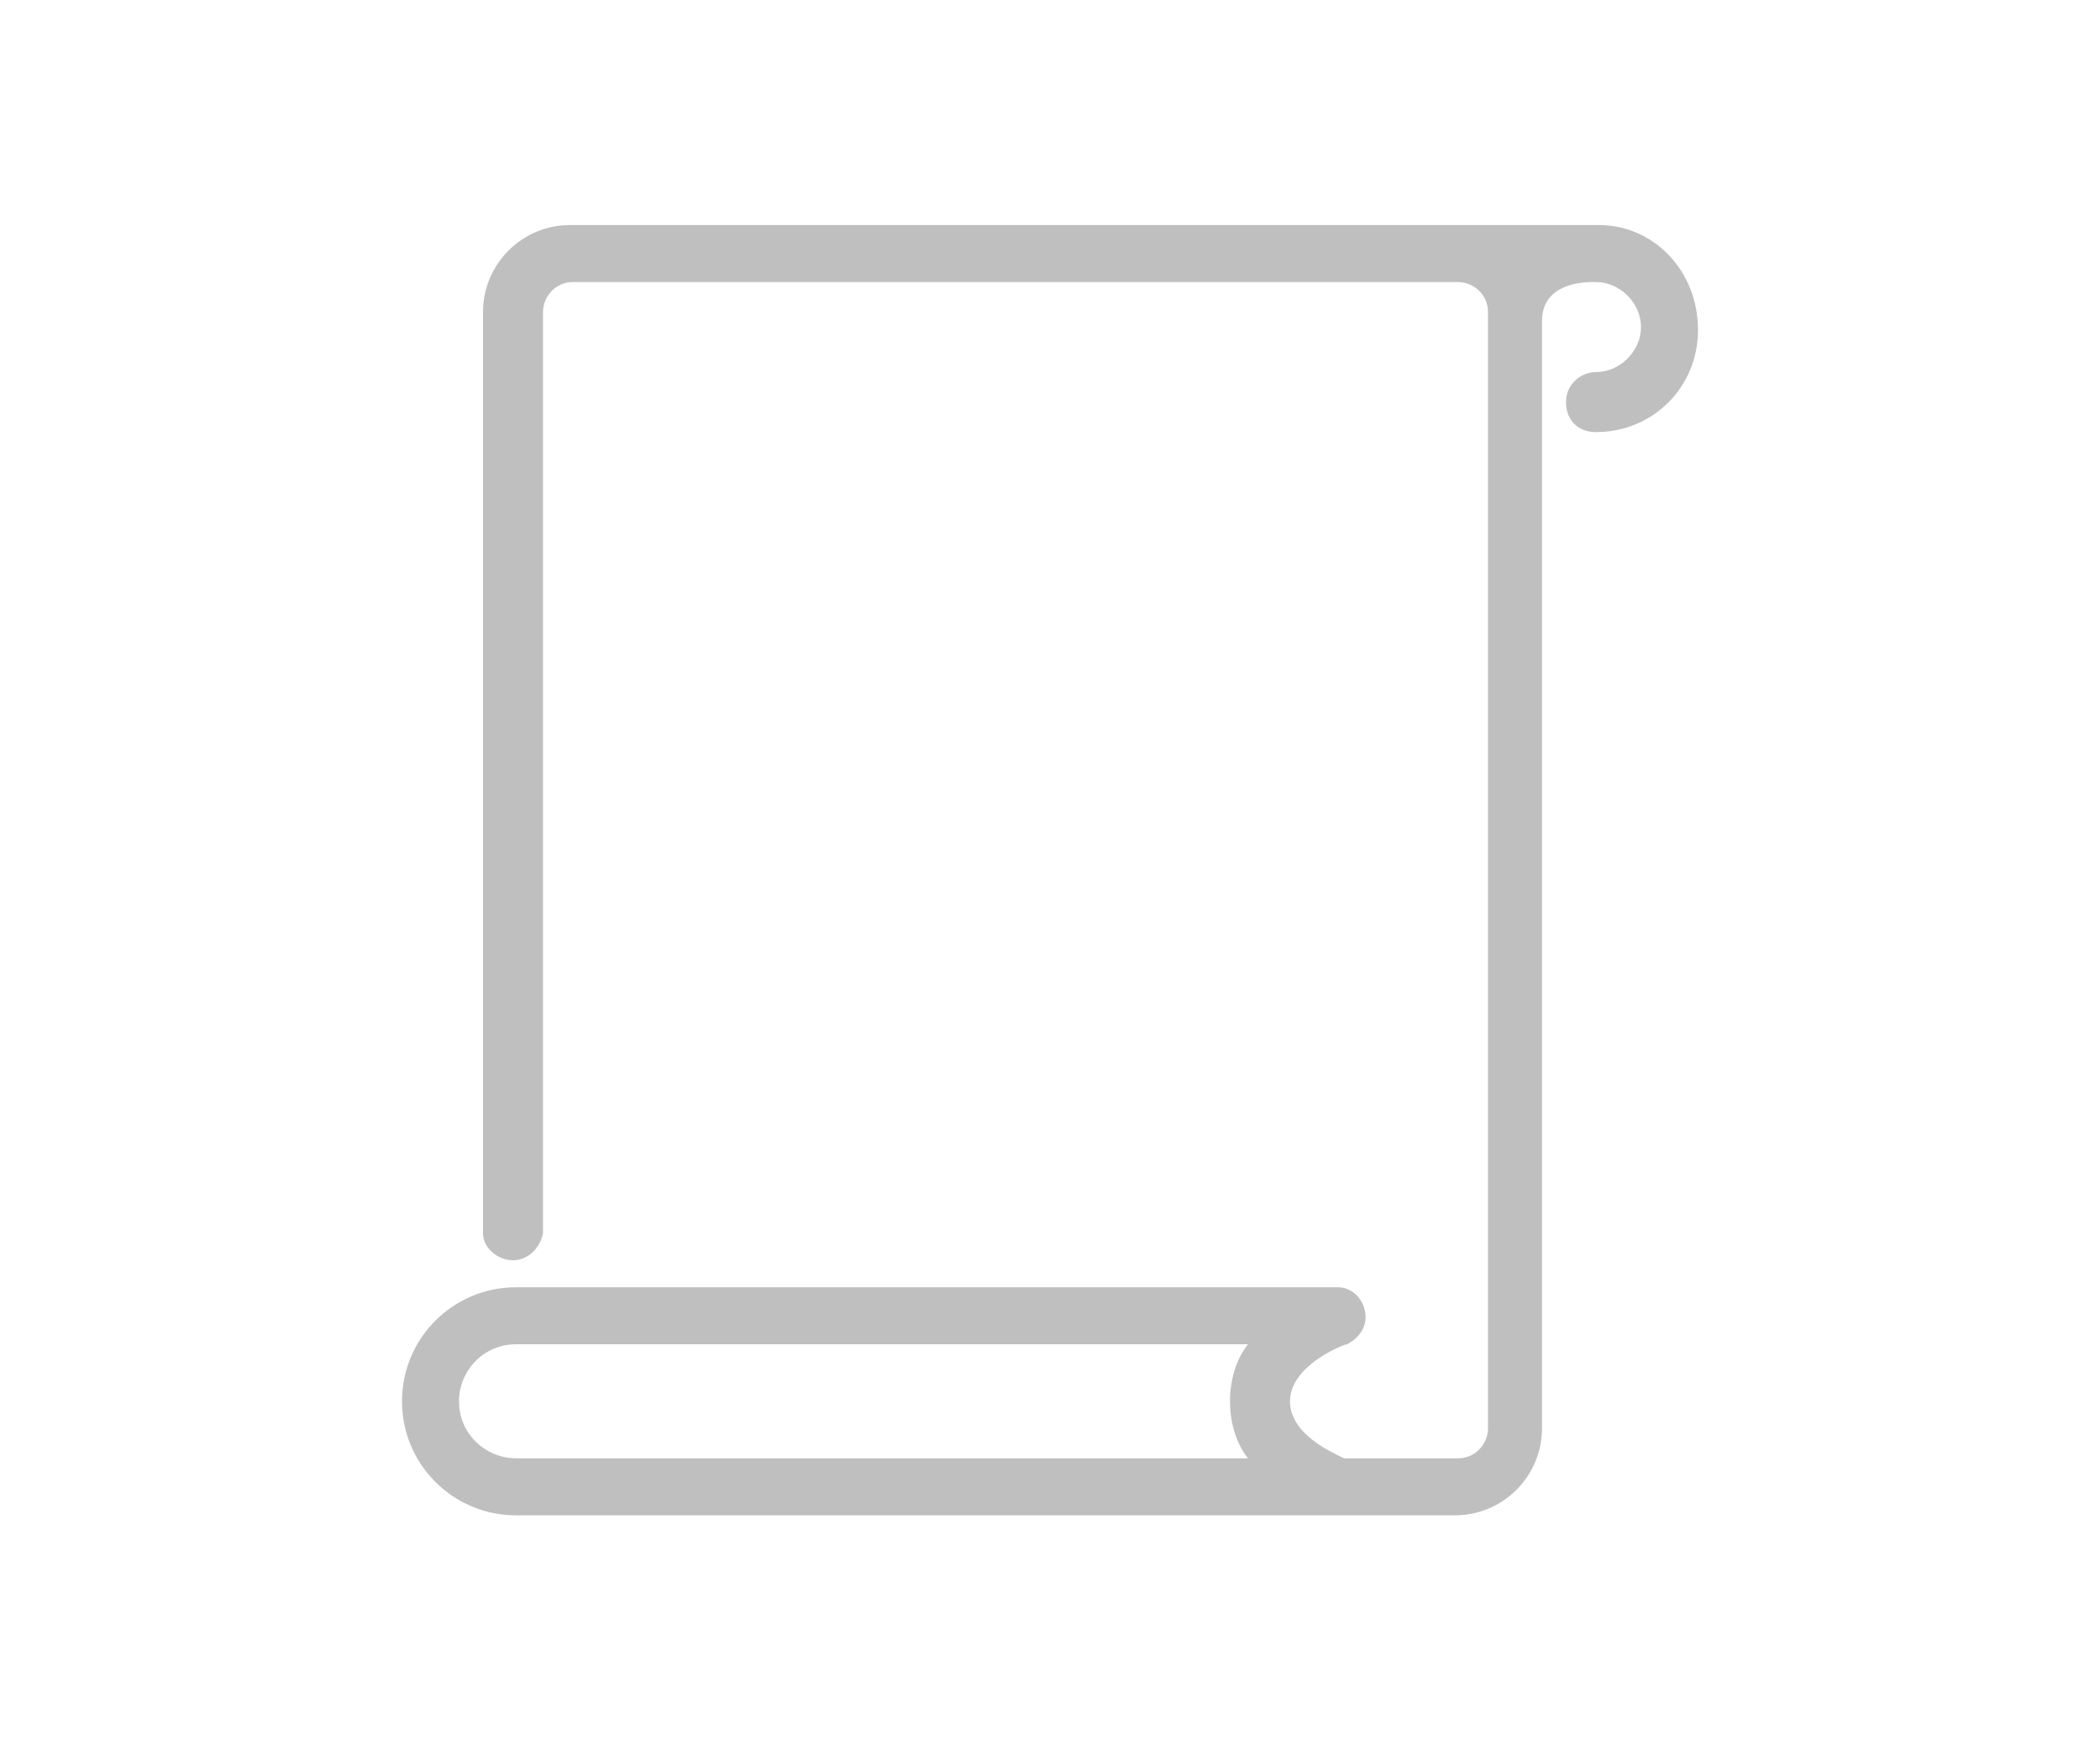 <?xml version="1.0" encoding="utf-8"?>
<!-- Generator: Adobe Illustrator 18.1.1, SVG Export Plug-In . SVG Version: 6.00 Build 0)  -->
<svg version="1.1" id="Layer_1" xmlns="http://www.w3.org/2000/svg" xmlns:xlink="http://www.w3.org/1999/xlink" x="0px" y="0px"
	 viewBox="0 0 70 58" enable-background="new 0 0 70 58" xml:space="preserve">
<path opacity="0.25" d="M53.3,7.5L53.3,7.5H19c-1.6,0-2.9,1.3-2.9,2.9v30.7h0c0,0.5,0.5,0.9,1,0.9s0.9-0.4,1-0.9h0V10.4
	c0-0.5,0.4-1,1-1h29.5c0.5,0,1,0.4,1,1v37.2c0,0.5-0.4,1-1,1h-3.8c-0.4-0.2-1.8-0.8-1.8-1.9c0-1.2,1.8-1.9,1.9-1.9
	c0.4-0.2,0.7-0.6,0.6-1.1c-0.1-0.5-0.5-0.8-0.9-0.8H17.2c-2.1,0-3.8,1.7-3.8,3.8s1.7,3.8,3.8,3.8h26.2c0,0,0,0,0,0h5.1
	c1.6,0,2.9-1.3,2.9-2.9V10.7c0-1.4,1.7-1.3,1.8-1.3h0c0.8,0,1.5,0.7,1.5,1.5c0,0.8-0.7,1.5-1.5,1.5c-0.5,0-1,0.4-1,1s0.4,1,1,1
	c1.9,0,3.4-1.5,3.4-3.4C56.6,9,55.1,7.5,53.3,7.5z M41.6,48.6H17.2c-1,0-1.9-0.8-1.9-1.9c0-1,0.8-1.9,1.9-1.9h24.4
	C41.2,45.3,41,46,41,46.7C41,47.4,41.2,48.1,41.6,48.6z"/>
</svg>

